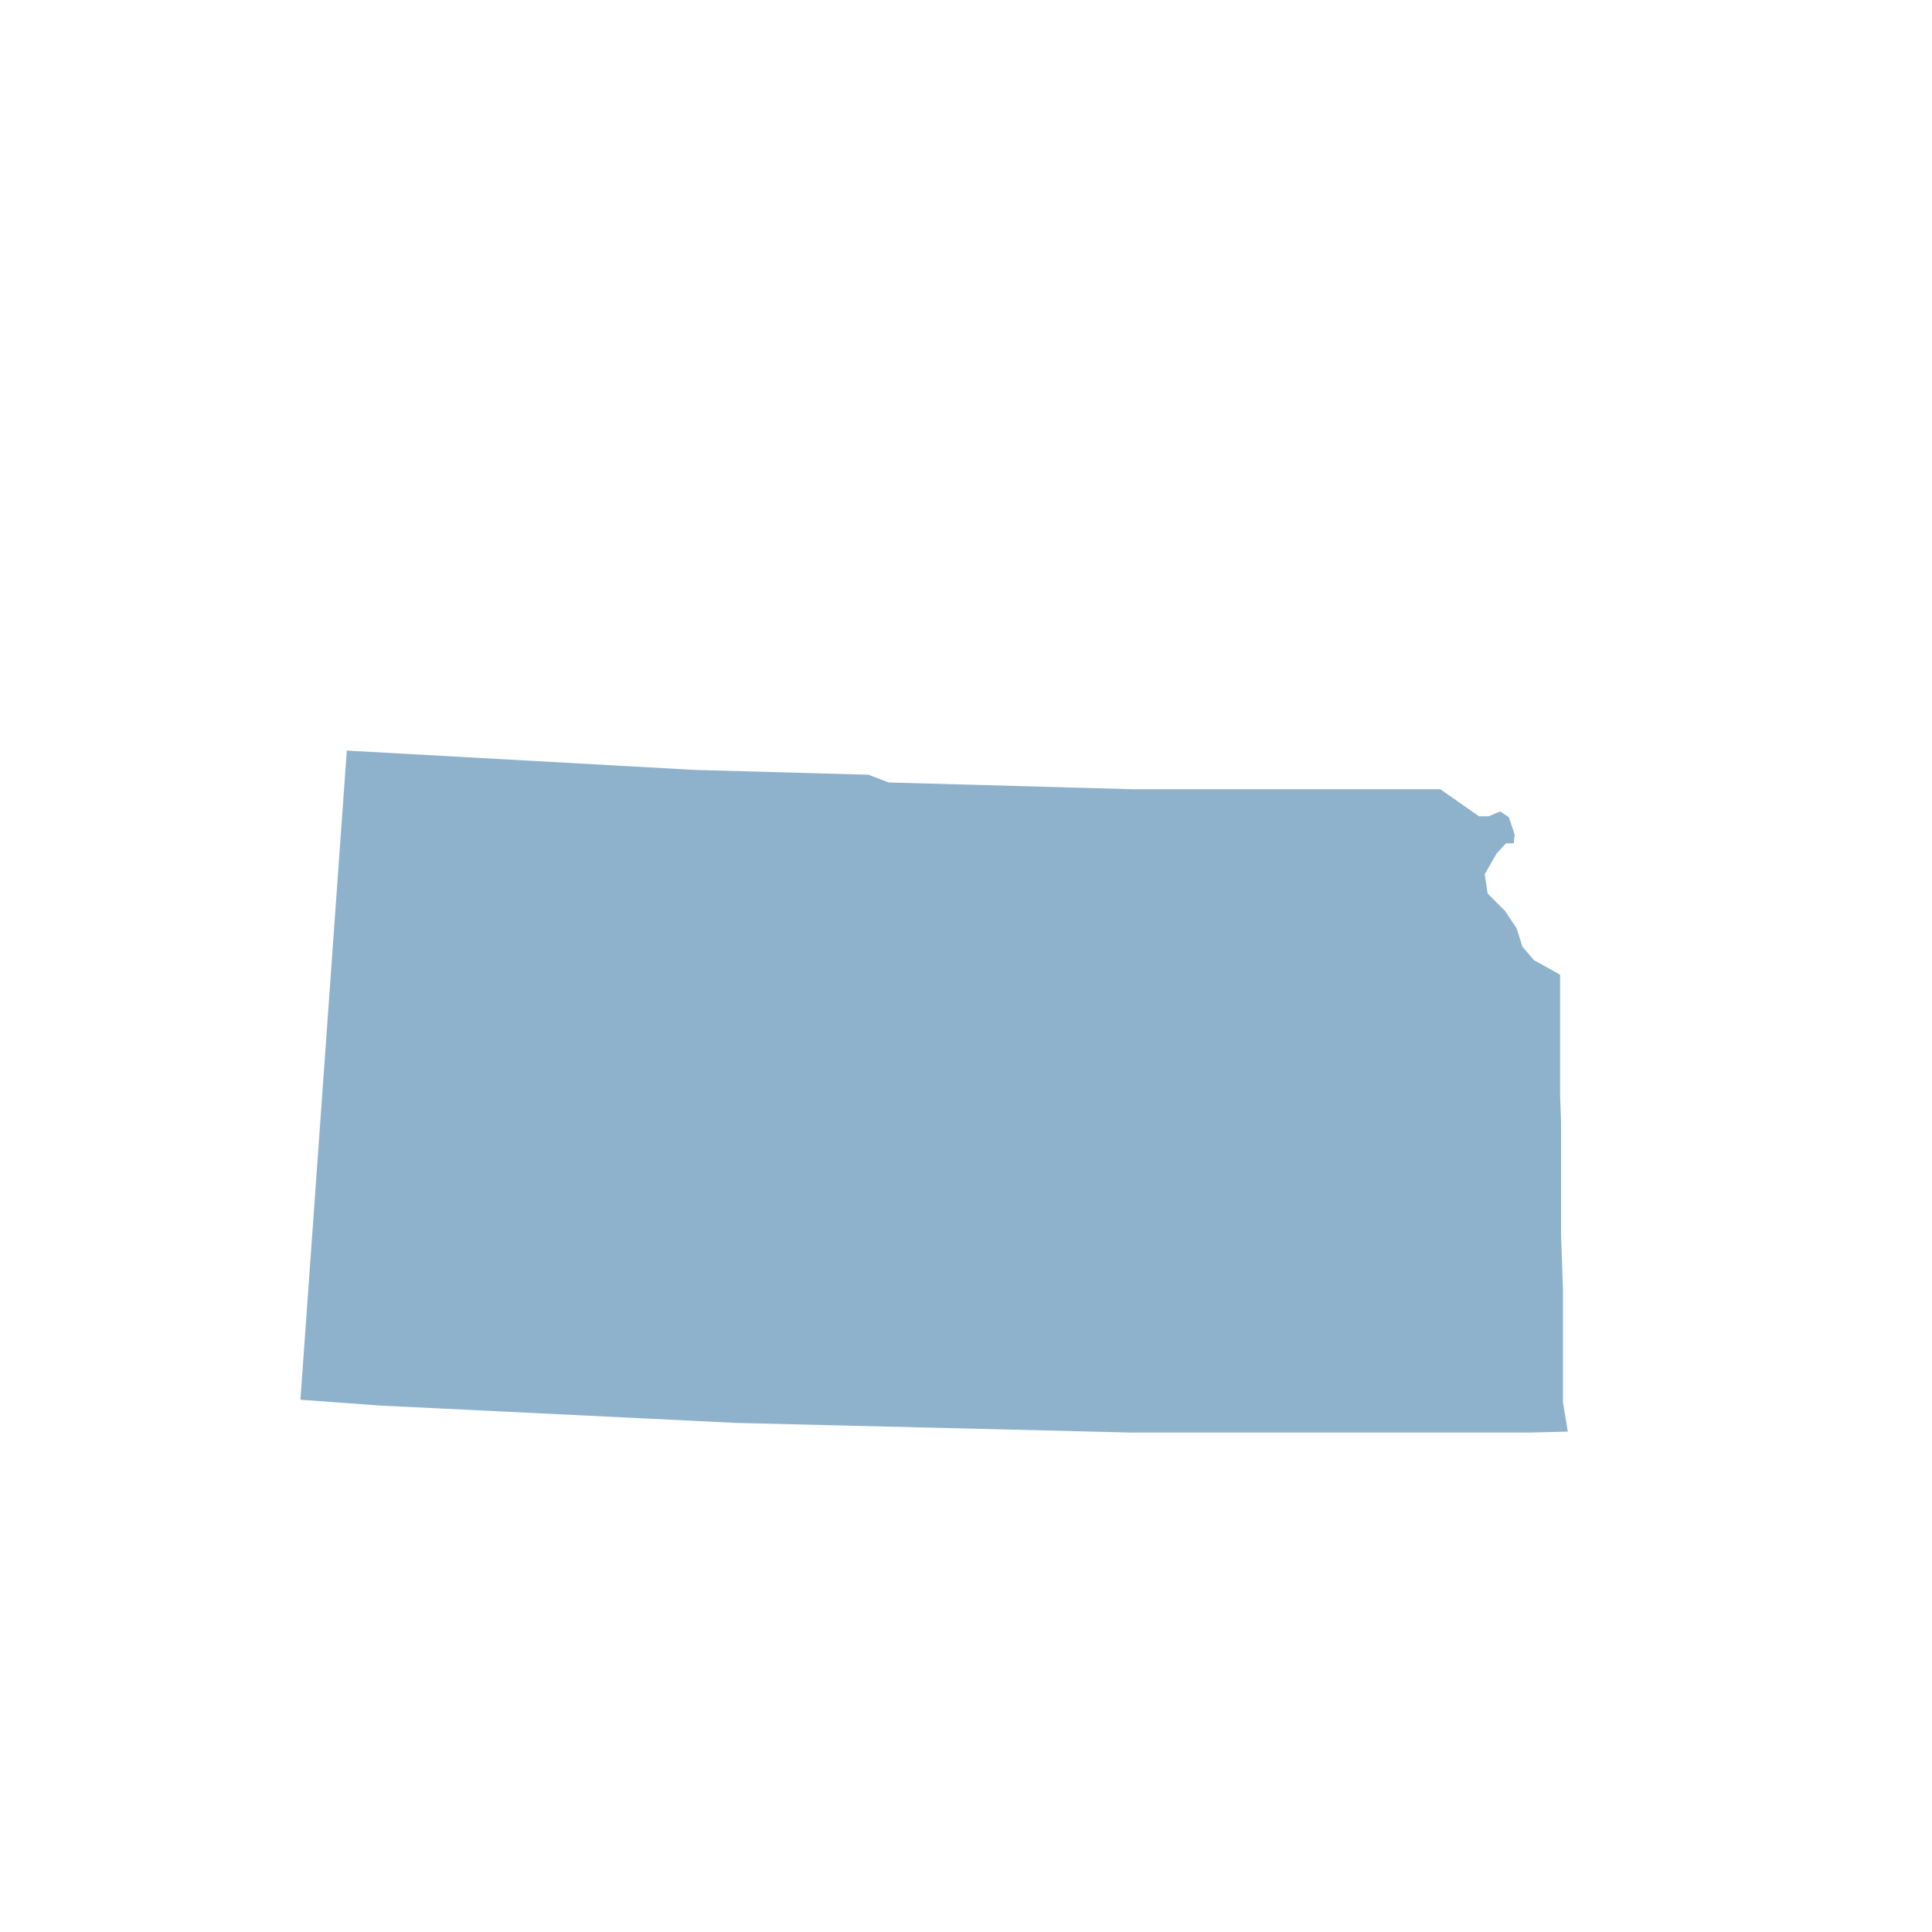 <svg id="Layer_1" xmlns="http://www.w3.org/2000/svg" viewBox="0 0 200 200"><style>.st0{fill:#8fb2cc}</style><path id="US-KS_1_" class="st0" d="M162.3 148.2l-4.1.1H117.2l-4.1-.1-4.1-.1-4.1-.1-4.1-.1-4.1-.1-4.1-.1-4.1-.1-4.1-.1-4.1-.1-4.1-.1-4.1-.2-4.1-.2-4.1-.2-4.1-.2-4.1-.2-4.1-.2-4.1-.2-4.1-.2-4.1-.2-4.1-.3-4.1-.3.3-4.2.3-4.2.3-4.2.3-4.2.3-4.2.3-4.2.3-4.2.3-4.2.3-4.2.3-4.2.3-4.2.3-4.2.3-4.2.3-4.2.3-4.2.3-4.2 3.6.2 3.6.2 3.6.2 3.6.2 3.6.2 3.6.2 3.6.2 3.6.2 3.6.2 3.6.2 3.6.1 3.6.1 3.6.1 3.6.1 3.6.1 2.1.8 3.6.1 3.6.1 3.6.1 3.6.1 3.6.1 3.6.1 3.6.1H149.1l4 2.8h1l1.2-.5.9.6.6 1.8-.1.9h-.8l-1 1.1-1.2 2.1.3 2 1.8 1.8 1.2 1.8.6 1.9 1.2 1.4 2.7 1.5v12.4l.1 2.9v11.6l.1 2.9.1 2.9v11.6l.5 3z"/></svg>